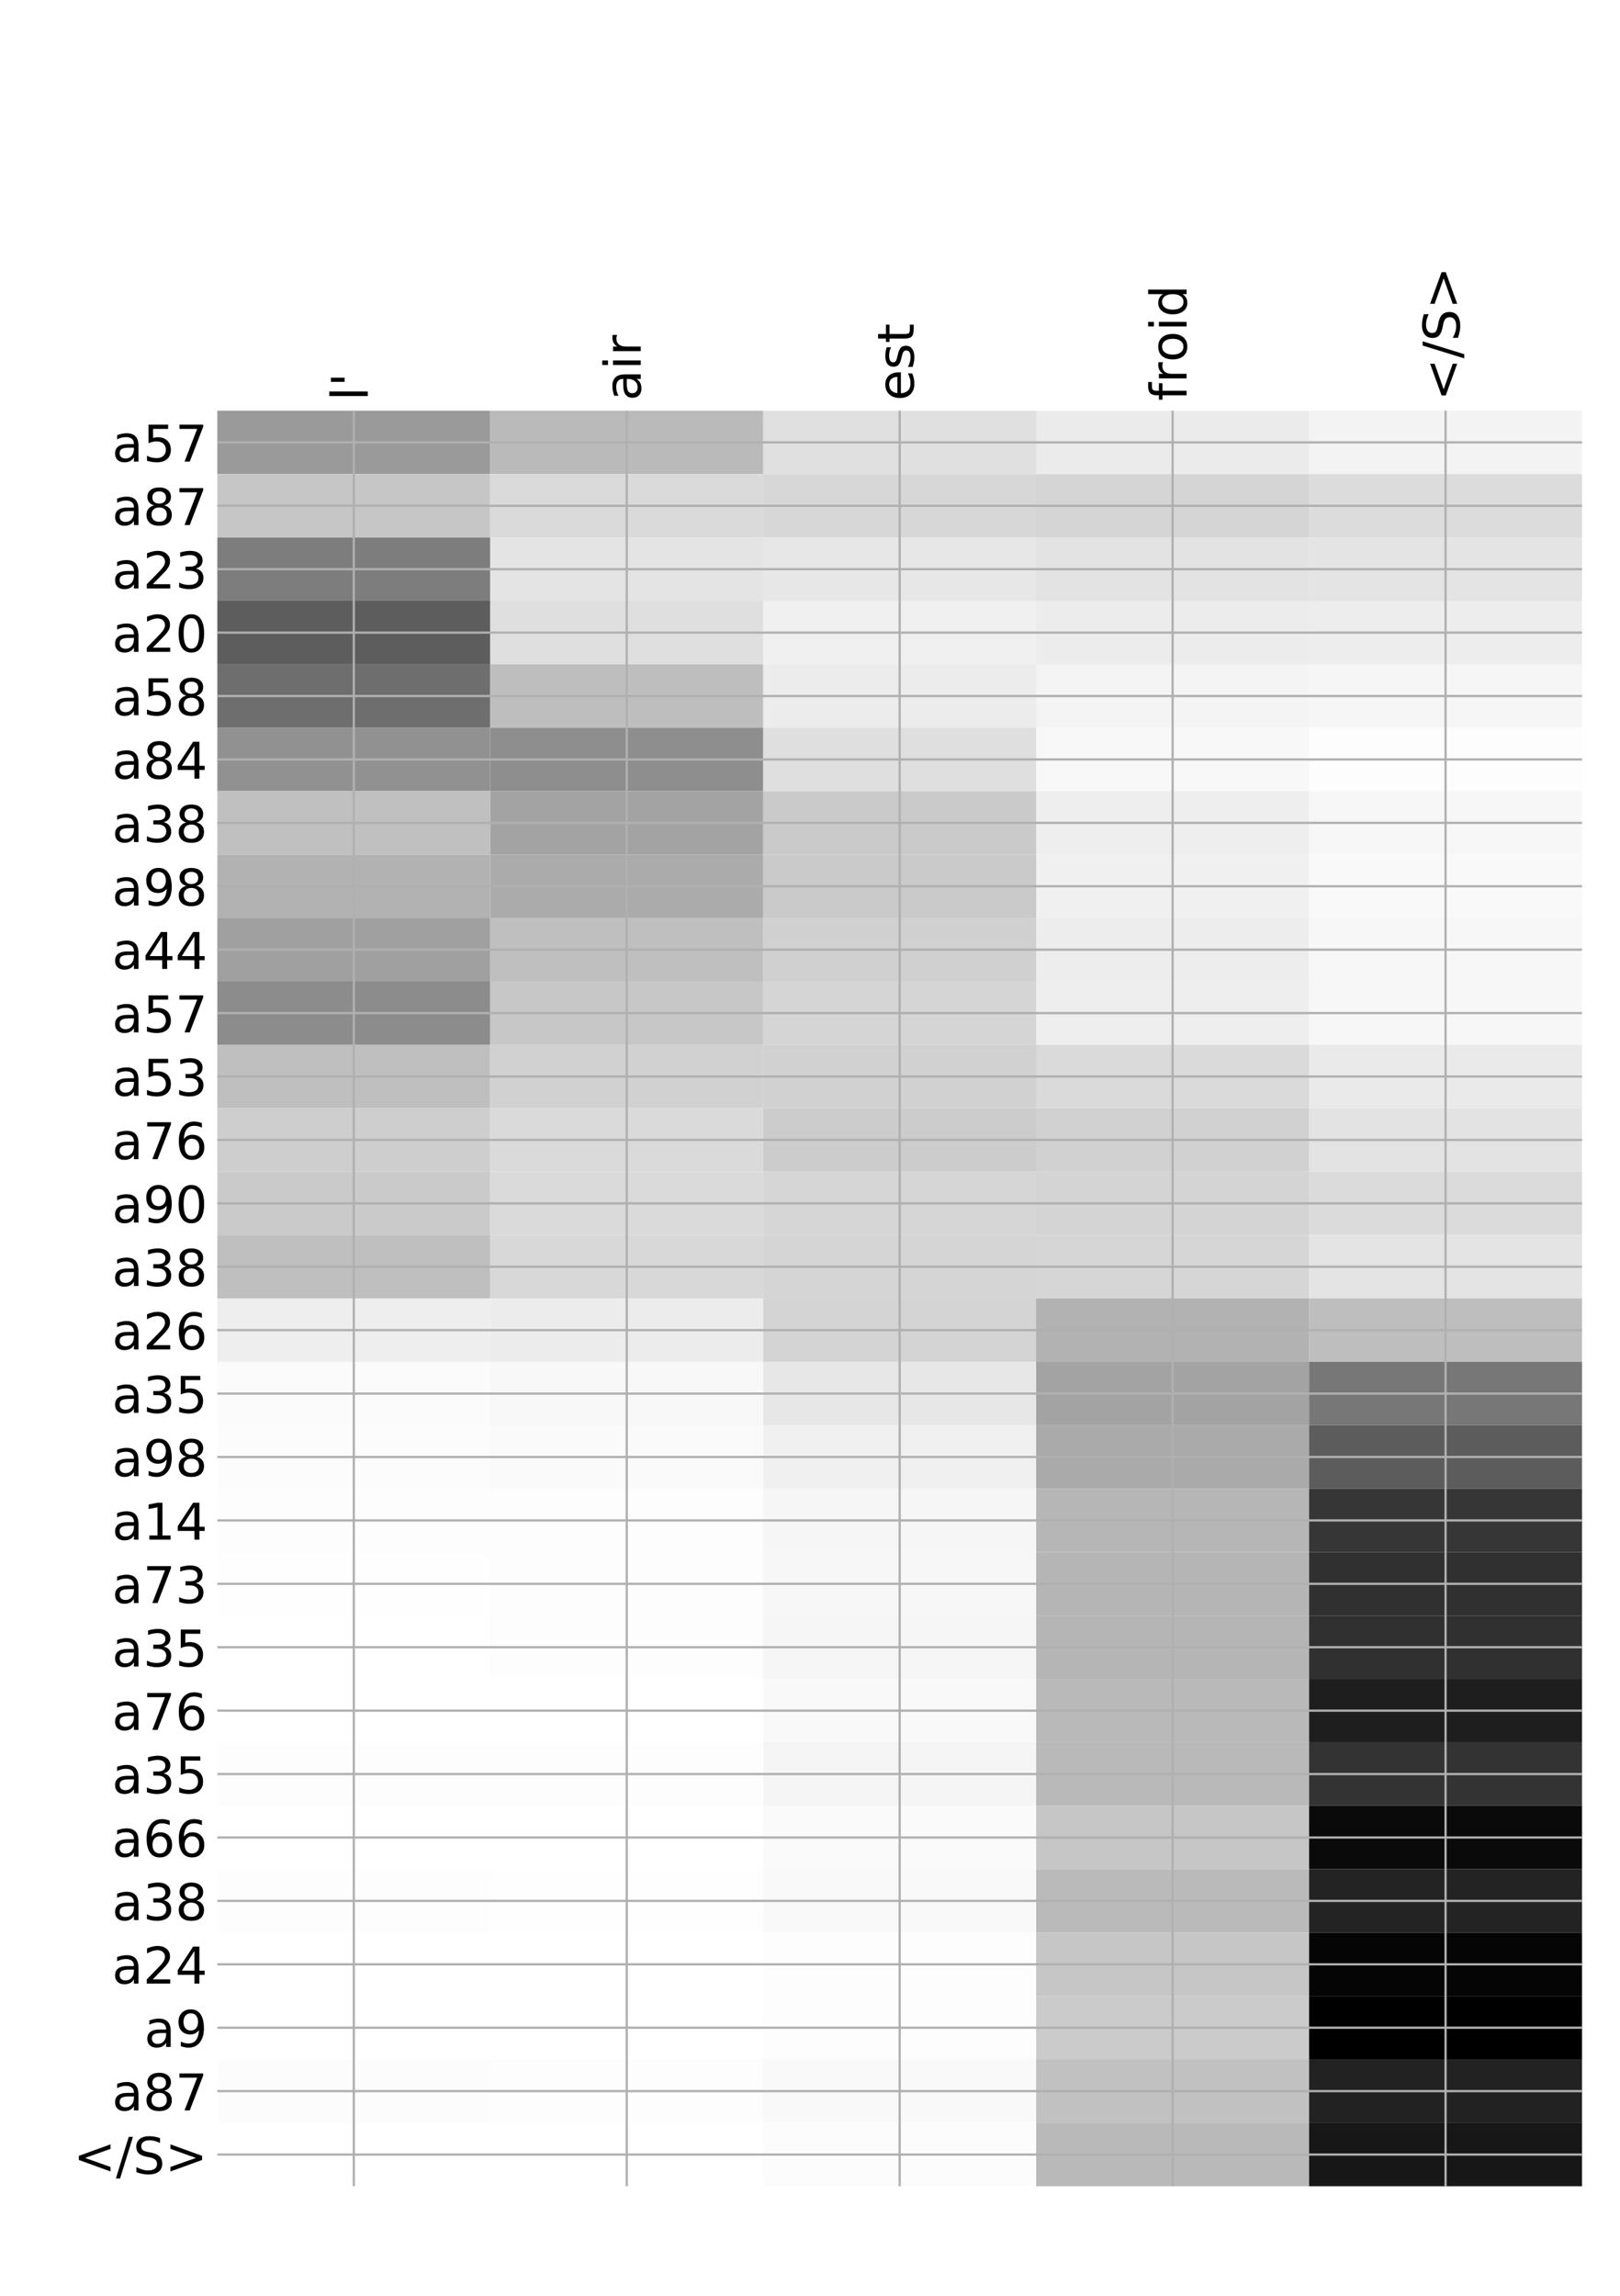 <?xml version="1.0" encoding="utf-8" standalone="no"?>
<!DOCTYPE svg PUBLIC "-//W3C//DTD SVG 1.1//EN"
  "http://www.w3.org/Graphics/SVG/1.1/DTD/svg11.dtd">
<!-- Created with matplotlib (http://matplotlib.org/) -->
<svg height="816pt" version="1.1" viewBox="0 0 576 816" width="576pt" xmlns="http://www.w3.org/2000/svg" xmlns:xlink="http://www.w3.org/1999/xlink">
 <defs>
  <style type="text/css">
*{stroke-linecap:butt;stroke-linejoin:round;}
  </style>
 </defs>
 <g id="figure_1">
  <g id="patch_1">
   <path d="M 0 816 
L 576 816 
L 576 0 
L 0 0 
z
" style="fill:#ffffff;"/>
  </g>
  <g id="axes_1">
   <g id="PolyCollection_1">
    <path clip-path="url(#pe46392b9e8)" d="M 77.275 145.964 
L 77.275 168.503 
L 174.32 168.503 
L 174.32 145.964 
L 77.275 145.964 
z
" style="fill:#9a9a9a;"/>
    <path clip-path="url(#pe46392b9e8)" d="M 174.32 145.964 
L 174.32 168.503 
L 271.365 168.503 
L 271.365 145.964 
L 174.32 145.964 
z
" style="fill:#bababa;"/>
    <path clip-path="url(#pe46392b9e8)" d="M 271.365 145.964 
L 271.365 168.503 
L 368.41 168.503 
L 368.41 145.964 
L 271.365 145.964 
z
" style="fill:#e0e0e0;"/>
    <path clip-path="url(#pe46392b9e8)" d="M 368.41 145.964 
L 368.41 168.503 
L 465.455 168.503 
L 465.455 145.964 
L 368.41 145.964 
z
" style="fill:#ebebeb;"/>
    <path clip-path="url(#pe46392b9e8)" d="M 465.455 145.964 
L 465.455 168.503 
L 562.5 168.503 
L 562.5 145.964 
L 465.455 145.964 
z
" style="fill:#f3f3f3;"/>
    <path clip-path="url(#pe46392b9e8)" d="M 77.275 168.503 
L 77.275 191.043 
L 174.32 191.043 
L 174.32 168.503 
L 77.275 168.503 
z
" style="fill:#c6c6c6;"/>
    <path clip-path="url(#pe46392b9e8)" d="M 174.32 168.503 
L 174.32 191.043 
L 271.365 191.043 
L 271.365 168.503 
L 174.32 168.503 
z
" style="fill:#dadada;"/>
    <path clip-path="url(#pe46392b9e8)" d="M 271.365 168.503 
L 271.365 191.043 
L 368.41 191.043 
L 368.41 168.503 
L 271.365 168.503 
z
" style="fill:#d7d7d7;"/>
    <path clip-path="url(#pe46392b9e8)" d="M 368.41 168.503 
L 368.41 191.043 
L 465.455 191.043 
L 465.455 168.503 
L 368.41 168.503 
z
" style="fill:#d5d5d5;"/>
    <path clip-path="url(#pe46392b9e8)" d="M 465.455 168.503 
L 465.455 191.043 
L 562.5 191.043 
L 562.5 168.503 
L 465.455 168.503 
z
" style="fill:#dcdcdc;"/>
    <path clip-path="url(#pe46392b9e8)" d="M 77.275 191.043 
L 77.275 213.582 
L 174.32 213.582 
L 174.32 191.043 
L 77.275 191.043 
z
" style="fill:#7d7d7d;"/>
    <path clip-path="url(#pe46392b9e8)" d="M 174.32 191.043 
L 174.32 213.582 
L 271.365 213.582 
L 271.365 191.043 
L 174.32 191.043 
z
" style="fill:#e4e4e4;"/>
    <path clip-path="url(#pe46392b9e8)" d="M 271.365 191.043 
L 271.365 213.582 
L 368.41 213.582 
L 368.41 191.043 
L 271.365 191.043 
z
" style="fill:#e7e7e7;"/>
    <path clip-path="url(#pe46392b9e8)" d="M 368.41 191.043 
L 368.41 213.582 
L 465.455 213.582 
L 465.455 191.043 
L 368.41 191.043 
z
" style="fill:#e3e3e3;"/>
    <path clip-path="url(#pe46392b9e8)" d="M 465.455 191.043 
L 465.455 213.582 
L 562.5 213.582 
L 562.5 191.043 
L 465.455 191.043 
z
" style="fill:#e4e4e4;"/>
    <path clip-path="url(#pe46392b9e8)" d="M 77.275 213.582 
L 77.275 236.122 
L 174.32 236.122 
L 174.32 213.582 
L 77.275 213.582 
z
" style="fill:#5d5d5d;"/>
    <path clip-path="url(#pe46392b9e8)" d="M 174.32 213.582 
L 174.32 236.122 
L 271.365 236.122 
L 271.365 213.582 
L 174.32 213.582 
z
" style="fill:#dfdfdf;"/>
    <path clip-path="url(#pe46392b9e8)" d="M 271.365 213.582 
L 271.365 236.122 
L 368.41 236.122 
L 368.41 213.582 
L 271.365 213.582 
z
" style="fill:#f0f0f0;"/>
    <path clip-path="url(#pe46392b9e8)" d="M 368.41 213.582 
L 368.41 236.122 
L 465.455 236.122 
L 465.455 213.582 
L 368.41 213.582 
z
" style="fill:#ececec;"/>
    <path clip-path="url(#pe46392b9e8)" d="M 465.455 213.582 
L 465.455 236.122 
L 562.5 236.122 
L 562.5 213.582 
L 465.455 213.582 
z
" style="fill:#ededed;"/>
    <path clip-path="url(#pe46392b9e8)" d="M 77.275 236.122 
L 77.275 258.661 
L 174.32 258.661 
L 174.32 236.122 
L 77.275 236.122 
z
" style="fill:#6e6e6e;"/>
    <path clip-path="url(#pe46392b9e8)" d="M 174.32 236.122 
L 174.32 258.661 
L 271.365 258.661 
L 271.365 236.122 
L 174.32 236.122 
z
" style="fill:#bebebe;"/>
    <path clip-path="url(#pe46392b9e8)" d="M 271.365 236.122 
L 271.365 258.661 
L 368.41 258.661 
L 368.41 236.122 
L 271.365 236.122 
z
" style="fill:#ececec;"/>
    <path clip-path="url(#pe46392b9e8)" d="M 368.41 236.122 
L 368.41 258.661 
L 465.455 258.661 
L 465.455 236.122 
L 368.41 236.122 
z
" style="fill:#f4f4f4;"/>
    <path clip-path="url(#pe46392b9e8)" d="M 465.455 236.122 
L 465.455 258.661 
L 562.5 258.661 
L 562.5 236.122 
L 465.455 236.122 
z
" style="fill:#f6f6f6;"/>
    <path clip-path="url(#pe46392b9e8)" d="M 77.275 258.661 
L 77.275 281.201 
L 174.32 281.201 
L 174.32 258.661 
L 77.275 258.661 
z
" style="fill:#919191;"/>
    <path clip-path="url(#pe46392b9e8)" d="M 174.32 258.661 
L 174.32 281.201 
L 271.365 281.201 
L 271.365 258.661 
L 174.32 258.661 
z
" style="fill:#8e8e8e;"/>
    <path clip-path="url(#pe46392b9e8)" d="M 271.365 258.661 
L 271.365 281.201 
L 368.41 281.201 
L 368.41 258.661 
L 271.365 258.661 
z
" style="fill:#dfdfdf;"/>
    <path clip-path="url(#pe46392b9e8)" d="M 368.41 258.661 
L 368.41 281.201 
L 465.455 281.201 
L 465.455 258.661 
L 368.41 258.661 
z
" style="fill:#f8f8f8;"/>
    <path clip-path="url(#pe46392b9e8)" d="M 465.455 258.661 
L 465.455 281.201 
L 562.5 281.201 
L 562.5 258.661 
L 465.455 258.661 
z
" style="fill:#fdfdfd;"/>
    <path clip-path="url(#pe46392b9e8)" d="M 77.275 281.201 
L 77.275 303.74 
L 174.32 303.74 
L 174.32 281.201 
L 77.275 281.201 
z
" style="fill:#c0c0c0;"/>
    <path clip-path="url(#pe46392b9e8)" d="M 174.32 281.201 
L 174.32 303.74 
L 271.365 303.74 
L 271.365 281.201 
L 174.32 281.201 
z
" style="fill:#a3a3a3;"/>
    <path clip-path="url(#pe46392b9e8)" d="M 271.365 281.201 
L 271.365 303.74 
L 368.41 303.74 
L 368.41 281.201 
L 271.365 281.201 
z
" style="fill:#cacaca;"/>
    <path clip-path="url(#pe46392b9e8)" d="M 368.41 281.201 
L 368.41 303.74 
L 465.455 303.74 
L 465.455 281.201 
L 368.41 281.201 
z
" style="fill:#eeeeee;"/>
    <path clip-path="url(#pe46392b9e8)" d="M 465.455 281.201 
L 465.455 303.74 
L 562.5 303.74 
L 562.5 281.201 
L 465.455 281.201 
z
" style="fill:#f7f7f7;"/>
    <path clip-path="url(#pe46392b9e8)" d="M 77.275 303.74 
L 77.275 326.28 
L 174.32 326.28 
L 174.32 303.74 
L 77.275 303.74 
z
" style="fill:#b2b2b2;"/>
    <path clip-path="url(#pe46392b9e8)" d="M 174.32 303.74 
L 174.32 326.28 
L 271.365 326.28 
L 271.365 303.74 
L 174.32 303.74 
z
" style="fill:#ababab;"/>
    <path clip-path="url(#pe46392b9e8)" d="M 271.365 303.74 
L 271.365 326.28 
L 368.41 326.28 
L 368.41 303.74 
L 271.365 303.74 
z
" style="fill:#cacaca;"/>
    <path clip-path="url(#pe46392b9e8)" d="M 368.41 303.74 
L 368.41 326.28 
L 465.455 326.28 
L 465.455 303.74 
L 368.41 303.74 
z
" style="fill:#f0f0f0;"/>
    <path clip-path="url(#pe46392b9e8)" d="M 465.455 303.74 
L 465.455 326.28 
L 562.5 326.28 
L 562.5 303.74 
L 465.455 303.74 
z
" style="fill:#f9f9f9;"/>
    <path clip-path="url(#pe46392b9e8)" d="M 77.275 326.28 
L 77.275 348.819 
L 174.32 348.819 
L 174.32 326.28 
L 77.275 326.28 
z
" style="fill:#a0a0a0;"/>
    <path clip-path="url(#pe46392b9e8)" d="M 174.32 326.28 
L 174.32 348.819 
L 271.365 348.819 
L 271.365 326.28 
L 174.32 326.28 
z
" style="fill:#bfbfbf;"/>
    <path clip-path="url(#pe46392b9e8)" d="M 271.365 326.28 
L 271.365 348.819 
L 368.41 348.819 
L 368.41 326.28 
L 271.365 326.28 
z
" style="fill:#d0d0d0;"/>
    <path clip-path="url(#pe46392b9e8)" d="M 368.41 326.28 
L 368.41 348.819 
L 465.455 348.819 
L 465.455 326.28 
L 368.41 326.28 
z
" style="fill:#ededed;"/>
    <path clip-path="url(#pe46392b9e8)" d="M 465.455 326.28 
L 465.455 348.819 
L 562.5 348.819 
L 562.5 326.28 
L 465.455 326.28 
z
" style="fill:#f7f7f7;"/>
    <path clip-path="url(#pe46392b9e8)" d="M 77.275 348.819 
L 77.275 371.359 
L 174.32 371.359 
L 174.32 348.819 
L 77.275 348.819 
z
" style="fill:#8c8c8c;"/>
    <path clip-path="url(#pe46392b9e8)" d="M 174.32 348.819 
L 174.32 371.359 
L 271.365 371.359 
L 271.365 348.819 
L 174.32 348.819 
z
" style="fill:#c7c7c7;"/>
    <path clip-path="url(#pe46392b9e8)" d="M 271.365 348.819 
L 271.365 371.359 
L 368.41 371.359 
L 368.41 348.819 
L 271.365 348.819 
z
" style="fill:#d5d5d5;"/>
    <path clip-path="url(#pe46392b9e8)" d="M 368.41 348.819 
L 368.41 371.359 
L 465.455 371.359 
L 465.455 348.819 
L 368.41 348.819 
z
" style="fill:#eeeeee;"/>
    <path clip-path="url(#pe46392b9e8)" d="M 465.455 348.819 
L 465.455 371.359 
L 562.5 371.359 
L 562.5 348.819 
L 465.455 348.819 
z
" style="fill:#f7f7f7;"/>
    <path clip-path="url(#pe46392b9e8)" d="M 77.275 371.359 
L 77.275 393.898 
L 174.32 393.898 
L 174.32 371.359 
L 77.275 371.359 
z
" style="fill:#bfbfbf;"/>
    <path clip-path="url(#pe46392b9e8)" d="M 174.32 371.359 
L 174.32 393.898 
L 271.365 393.898 
L 271.365 371.359 
L 174.32 371.359 
z
" style="fill:#d1d1d1;"/>
    <path clip-path="url(#pe46392b9e8)" d="M 271.365 371.359 
L 271.365 393.898 
L 368.41 393.898 
L 368.41 371.359 
L 271.365 371.359 
z
" style="fill:#d1d1d1;"/>
    <path clip-path="url(#pe46392b9e8)" d="M 368.41 371.359 
L 368.41 393.898 
L 465.455 393.898 
L 465.455 371.359 
L 368.41 371.359 
z
" style="fill:#dadada;"/>
    <path clip-path="url(#pe46392b9e8)" d="M 465.455 371.359 
L 465.455 393.898 
L 562.5 393.898 
L 562.5 371.359 
L 465.455 371.359 
z
" style="fill:#eaeaea;"/>
    <path clip-path="url(#pe46392b9e8)" d="M 77.275 393.898 
L 77.275 416.438 
L 174.32 416.438 
L 174.32 393.898 
L 77.275 393.898 
z
" style="fill:#cecece;"/>
    <path clip-path="url(#pe46392b9e8)" d="M 174.32 393.898 
L 174.32 416.438 
L 271.365 416.438 
L 271.365 393.898 
L 174.32 393.898 
z
" style="fill:#dadada;"/>
    <path clip-path="url(#pe46392b9e8)" d="M 271.365 393.898 
L 271.365 416.438 
L 368.41 416.438 
L 368.41 393.898 
L 271.365 393.898 
z
" style="fill:#cccccc;"/>
    <path clip-path="url(#pe46392b9e8)" d="M 368.41 393.898 
L 368.41 416.438 
L 465.455 416.438 
L 465.455 393.898 
L 368.41 393.898 
z
" style="fill:#d1d1d1;"/>
    <path clip-path="url(#pe46392b9e8)" d="M 465.455 393.898 
L 465.455 416.438 
L 562.5 416.438 
L 562.5 393.898 
L 465.455 393.898 
z
" style="fill:#e3e3e3;"/>
    <path clip-path="url(#pe46392b9e8)" d="M 77.275 416.438 
L 77.275 438.977 
L 174.32 438.977 
L 174.32 416.438 
L 77.275 416.438 
z
" style="fill:#cacaca;"/>
    <path clip-path="url(#pe46392b9e8)" d="M 174.32 416.438 
L 174.32 438.977 
L 271.365 438.977 
L 271.365 416.438 
L 174.32 416.438 
z
" style="fill:#dadada;"/>
    <path clip-path="url(#pe46392b9e8)" d="M 271.365 416.438 
L 271.365 438.977 
L 368.41 438.977 
L 368.41 416.438 
L 271.365 416.438 
z
" style="fill:#d6d6d6;"/>
    <path clip-path="url(#pe46392b9e8)" d="M 368.41 416.438 
L 368.41 438.977 
L 465.455 438.977 
L 465.455 416.438 
L 368.41 416.438 
z
" style="fill:#d4d4d4;"/>
    <path clip-path="url(#pe46392b9e8)" d="M 465.455 416.438 
L 465.455 438.977 
L 562.5 438.977 
L 562.5 416.438 
L 465.455 416.438 
z
" style="fill:#dbdbdb;"/>
    <path clip-path="url(#pe46392b9e8)" d="M 77.275 438.977 
L 77.275 461.517 
L 174.32 461.517 
L 174.32 438.977 
L 77.275 438.977 
z
" style="fill:#bfbfbf;"/>
    <path clip-path="url(#pe46392b9e8)" d="M 174.32 438.977 
L 174.32 461.517 
L 271.365 461.517 
L 271.365 438.977 
L 174.32 438.977 
z
" style="fill:#d8d8d8;"/>
    <path clip-path="url(#pe46392b9e8)" d="M 271.365 438.977 
L 271.365 461.517 
L 368.41 461.517 
L 368.41 438.977 
L 271.365 438.977 
z
" style="fill:#d5d5d5;"/>
    <path clip-path="url(#pe46392b9e8)" d="M 368.41 438.977 
L 368.41 461.517 
L 465.455 461.517 
L 465.455 438.977 
L 368.41 438.977 
z
" style="fill:#d6d6d6;"/>
    <path clip-path="url(#pe46392b9e8)" d="M 465.455 438.977 
L 465.455 461.517 
L 562.5 461.517 
L 562.5 438.977 
L 465.455 438.977 
z
" style="fill:#e4e4e4;"/>
    <path clip-path="url(#pe46392b9e8)" d="M 77.275 461.517 
L 77.275 484.056 
L 174.32 484.056 
L 174.32 461.517 
L 77.275 461.517 
z
" style="fill:#eeeeee;"/>
    <path clip-path="url(#pe46392b9e8)" d="M 174.32 461.517 
L 174.32 484.056 
L 271.365 484.056 
L 271.365 461.517 
L 174.32 461.517 
z
" style="fill:#ececec;"/>
    <path clip-path="url(#pe46392b9e8)" d="M 271.365 461.517 
L 271.365 484.056 
L 368.41 484.056 
L 368.41 461.517 
L 271.365 461.517 
z
" style="fill:#d4d4d4;"/>
    <path clip-path="url(#pe46392b9e8)" d="M 368.41 461.517 
L 368.41 484.056 
L 465.455 484.056 
L 465.455 461.517 
L 368.41 461.517 
z
" style="fill:#b2b2b2;"/>
    <path clip-path="url(#pe46392b9e8)" d="M 465.455 461.517 
L 465.455 484.056 
L 562.5 484.056 
L 562.5 461.517 
L 465.455 461.517 
z
" style="fill:#bebebe;"/>
    <path clip-path="url(#pe46392b9e8)" d="M 77.275 484.056 
L 77.275 506.596 
L 174.32 506.596 
L 174.32 484.056 
L 77.275 484.056 
z
" style="fill:#fbfbfb;"/>
    <path clip-path="url(#pe46392b9e8)" d="M 174.32 484.056 
L 174.32 506.596 
L 271.365 506.596 
L 271.365 484.056 
L 174.32 484.056 
z
" style="fill:#f8f8f8;"/>
    <path clip-path="url(#pe46392b9e8)" d="M 271.365 484.056 
L 271.365 506.596 
L 368.41 506.596 
L 368.41 484.056 
L 271.365 484.056 
z
" style="fill:#e7e7e7;"/>
    <path clip-path="url(#pe46392b9e8)" d="M 368.41 484.056 
L 368.41 506.596 
L 465.455 506.596 
L 465.455 484.056 
L 368.41 484.056 
z
" style="fill:#a3a3a3;"/>
    <path clip-path="url(#pe46392b9e8)" d="M 465.455 484.056 
L 465.455 506.596 
L 562.5 506.596 
L 562.5 484.056 
L 465.455 484.056 
z
" style="fill:#777777;"/>
    <path clip-path="url(#pe46392b9e8)" d="M 77.275 506.596 
L 77.275 529.135 
L 174.32 529.135 
L 174.32 506.596 
L 77.275 506.596 
z
" style="fill:#fcfcfc;"/>
    <path clip-path="url(#pe46392b9e8)" d="M 174.32 506.596 
L 174.32 529.135 
L 271.365 529.135 
L 271.365 506.596 
L 174.32 506.596 
z
" style="fill:#fafafa;"/>
    <path clip-path="url(#pe46392b9e8)" d="M 271.365 506.596 
L 271.365 529.135 
L 368.41 529.135 
L 368.41 506.596 
L 271.365 506.596 
z
" style="fill:#f0f0f0;"/>
    <path clip-path="url(#pe46392b9e8)" d="M 368.41 506.596 
L 368.41 529.135 
L 465.455 529.135 
L 465.455 506.596 
L 368.41 506.596 
z
" style="fill:#aaaaaa;"/>
    <path clip-path="url(#pe46392b9e8)" d="M 465.455 506.596 
L 465.455 529.135 
L 562.5 529.135 
L 562.5 506.596 
L 465.455 506.596 
z
" style="fill:#5c5c5c;"/>
    <path clip-path="url(#pe46392b9e8)" d="M 77.275 529.135 
L 77.275 551.675 
L 174.32 551.675 
L 174.32 529.135 
L 77.275 529.135 
z
" style="fill:#fdfdfd;"/>
    <path clip-path="url(#pe46392b9e8)" d="M 174.32 529.135 
L 174.32 551.675 
L 271.365 551.675 
L 271.365 529.135 
L 174.32 529.135 
z
" style="fill:#fdfdfd;"/>
    <path clip-path="url(#pe46392b9e8)" d="M 271.365 529.135 
L 271.365 551.675 
L 368.41 551.675 
L 368.41 529.135 
L 271.365 529.135 
z
" style="fill:#f6f6f6;"/>
    <path clip-path="url(#pe46392b9e8)" d="M 368.41 529.135 
L 368.41 551.675 
L 465.455 551.675 
L 465.455 529.135 
L 368.41 529.135 
z
" style="fill:#b6b6b6;"/>
    <path clip-path="url(#pe46392b9e8)" d="M 465.455 529.135 
L 465.455 551.675 
L 562.5 551.675 
L 562.5 529.135 
L 465.455 529.135 
z
" style="fill:#363636;"/>
    <path clip-path="url(#pe46392b9e8)" d="M 77.275 551.675 
L 77.275 574.214 
L 174.32 574.214 
L 174.32 551.675 
L 77.275 551.675 
z
" style="fill:#fefefe;"/>
    <path clip-path="url(#pe46392b9e8)" d="M 174.32 551.675 
L 174.32 574.214 
L 271.365 574.214 
L 271.365 551.675 
L 174.32 551.675 
z
" style="fill:#fdfdfd;"/>
    <path clip-path="url(#pe46392b9e8)" d="M 271.365 551.675 
L 271.365 574.214 
L 368.41 574.214 
L 368.41 551.675 
L 271.365 551.675 
z
" style="fill:#f7f7f7;"/>
    <path clip-path="url(#pe46392b9e8)" d="M 368.41 551.675 
L 368.41 574.214 
L 465.455 574.214 
L 465.455 551.675 
L 368.41 551.675 
z
" style="fill:#b5b5b5;"/>
    <path clip-path="url(#pe46392b9e8)" d="M 465.455 551.675 
L 465.455 574.214 
L 562.5 574.214 
L 562.5 551.675 
L 465.455 551.675 
z
" style="fill:#303030;"/>
    <path clip-path="url(#pe46392b9e8)" d="M 77.275 574.214 
L 77.275 596.754 
L 174.32 596.754 
L 174.32 574.214 
L 77.275 574.214 
z
" style="fill:#ffffff;"/>
    <path clip-path="url(#pe46392b9e8)" d="M 174.32 574.214 
L 174.32 596.754 
L 271.365 596.754 
L 271.365 574.214 
L 174.32 574.214 
z
" style="fill:#fdfdfd;"/>
    <path clip-path="url(#pe46392b9e8)" d="M 271.365 574.214 
L 271.365 596.754 
L 368.41 596.754 
L 368.41 574.214 
L 271.365 574.214 
z
" style="fill:#f6f6f6;"/>
    <path clip-path="url(#pe46392b9e8)" d="M 368.41 574.214 
L 368.41 596.754 
L 465.455 596.754 
L 465.455 574.214 
L 368.41 574.214 
z
" style="fill:#b5b5b5;"/>
    <path clip-path="url(#pe46392b9e8)" d="M 465.455 574.214 
L 465.455 596.754 
L 562.5 596.754 
L 562.5 574.214 
L 465.455 574.214 
z
" style="fill:#303030;"/>
    <path clip-path="url(#pe46392b9e8)" d="M 77.275 596.754 
L 77.275 619.293 
L 174.32 619.293 
L 174.32 596.754 
L 77.275 596.754 
z
" style="fill:#ffffff;"/>
    <path clip-path="url(#pe46392b9e8)" d="M 174.32 596.754 
L 174.32 619.293 
L 271.365 619.293 
L 271.365 596.754 
L 174.32 596.754 
z
" style="fill:#ffffff;"/>
    <path clip-path="url(#pe46392b9e8)" d="M 271.365 596.754 
L 271.365 619.293 
L 368.41 619.293 
L 368.41 596.754 
L 271.365 596.754 
z
" style="fill:#f9f9f9;"/>
    <path clip-path="url(#pe46392b9e8)" d="M 368.41 596.754 
L 368.41 619.293 
L 465.455 619.293 
L 465.455 596.754 
L 368.41 596.754 
z
" style="fill:#b9b9b9;"/>
    <path clip-path="url(#pe46392b9e8)" d="M 465.455 596.754 
L 465.455 619.293 
L 562.5 619.293 
L 562.5 596.754 
L 465.455 596.754 
z
" style="fill:#1e1e1e;"/>
    <path clip-path="url(#pe46392b9e8)" d="M 77.275 619.293 
L 77.275 641.833 
L 174.32 641.833 
L 174.32 619.293 
L 77.275 619.293 
z
" style="fill:#fdfdfd;"/>
    <path clip-path="url(#pe46392b9e8)" d="M 174.32 619.293 
L 174.32 641.833 
L 271.365 641.833 
L 271.365 619.293 
L 174.32 619.293 
z
" style="fill:#fdfdfd;"/>
    <path clip-path="url(#pe46392b9e8)" d="M 271.365 619.293 
L 271.365 641.833 
L 368.41 641.833 
L 368.41 619.293 
L 271.365 619.293 
z
" style="fill:#f5f5f5;"/>
    <path clip-path="url(#pe46392b9e8)" d="M 368.41 619.293 
L 368.41 641.833 
L 465.455 641.833 
L 465.455 619.293 
L 368.41 619.293 
z
" style="fill:#b9b9b9;"/>
    <path clip-path="url(#pe46392b9e8)" d="M 465.455 619.293 
L 465.455 641.833 
L 562.5 641.833 
L 562.5 619.293 
L 465.455 619.293 
z
" style="fill:#333333;"/>
    <path clip-path="url(#pe46392b9e8)" d="M 77.275 641.833 
L 77.275 664.372 
L 174.32 664.372 
L 174.32 641.833 
L 77.275 641.833 
z
" style="fill:#ffffff;"/>
    <path clip-path="url(#pe46392b9e8)" d="M 174.32 641.833 
L 174.32 664.372 
L 271.365 664.372 
L 271.365 641.833 
L 174.32 641.833 
z
" style="fill:#ffffff;"/>
    <path clip-path="url(#pe46392b9e8)" d="M 271.365 641.833 
L 271.365 664.372 
L 368.41 664.372 
L 368.41 641.833 
L 271.365 641.833 
z
" style="fill:#fafafa;"/>
    <path clip-path="url(#pe46392b9e8)" d="M 368.41 641.833 
L 368.41 664.372 
L 465.455 664.372 
L 465.455 641.833 
L 368.41 641.833 
z
" style="fill:#c6c6c6;"/>
    <path clip-path="url(#pe46392b9e8)" d="M 465.455 641.833 
L 465.455 664.372 
L 562.5 664.372 
L 562.5 641.833 
L 465.455 641.833 
z
" style="fill:#0a0a0a;"/>
    <path clip-path="url(#pe46392b9e8)" d="M 77.275 664.372 
L 77.275 686.912 
L 174.32 686.912 
L 174.32 664.372 
L 77.275 664.372 
z
" style="fill:#fdfdfd;"/>
    <path clip-path="url(#pe46392b9e8)" d="M 174.32 664.372 
L 174.32 686.912 
L 271.365 686.912 
L 271.365 664.372 
L 174.32 664.372 
z
" style="fill:#fefefe;"/>
    <path clip-path="url(#pe46392b9e8)" d="M 271.365 664.372 
L 271.365 686.912 
L 368.41 686.912 
L 368.41 664.372 
L 271.365 664.372 
z
" style="fill:#f9f9f9;"/>
    <path clip-path="url(#pe46392b9e8)" d="M 368.41 664.372 
L 368.41 686.912 
L 465.455 686.912 
L 465.455 664.372 
L 368.41 664.372 
z
" style="fill:#bababa;"/>
    <path clip-path="url(#pe46392b9e8)" d="M 465.455 664.372 
L 465.455 686.912 
L 562.5 686.912 
L 562.5 664.372 
L 465.455 664.372 
z
" style="fill:#232323;"/>
    <path clip-path="url(#pe46392b9e8)" d="M 77.275 686.912 
L 77.275 709.451 
L 174.32 709.451 
L 174.32 686.912 
L 77.275 686.912 
z
" style="fill:#ffffff;"/>
    <path clip-path="url(#pe46392b9e8)" d="M 174.32 686.912 
L 174.32 709.451 
L 271.365 709.451 
L 271.365 686.912 
L 174.32 686.912 
z
" style="fill:#ffffff;"/>
    <path clip-path="url(#pe46392b9e8)" d="M 271.365 686.912 
L 271.365 709.451 
L 368.41 709.451 
L 368.41 686.912 
L 271.365 686.912 
z
" style="fill:#fdfdfd;"/>
    <path clip-path="url(#pe46392b9e8)" d="M 368.41 686.912 
L 368.41 709.451 
L 465.455 709.451 
L 465.455 686.912 
L 368.41 686.912 
z
" style="fill:#c6c6c6;"/>
    <path clip-path="url(#pe46392b9e8)" d="M 465.455 686.912 
L 465.455 709.451 
L 562.5 709.451 
L 562.5 686.912 
L 465.455 686.912 
z
" style="fill:#050505;"/>
    <path clip-path="url(#pe46392b9e8)" d="M 77.275 709.451 
L 77.275 731.991 
L 174.32 731.991 
L 174.32 709.451 
L 77.275 709.451 
z
" style="fill:#ffffff;"/>
    <path clip-path="url(#pe46392b9e8)" d="M 174.32 709.451 
L 174.32 731.991 
L 271.365 731.991 
L 271.365 709.451 
L 174.32 709.451 
z
" style="fill:#ffffff;"/>
    <path clip-path="url(#pe46392b9e8)" d="M 271.365 709.451 
L 271.365 731.991 
L 368.41 731.991 
L 368.41 709.451 
L 271.365 709.451 
z
" style="fill:#fdfdfd;"/>
    <path clip-path="url(#pe46392b9e8)" d="M 368.41 709.451 
L 368.41 731.991 
L 465.455 731.991 
L 465.455 709.451 
L 368.41 709.451 
z
" style="fill:#cbcbcb;"/>
    <path clip-path="url(#pe46392b9e8)" d="M 465.455 709.451 
L 465.455 731.991 
L 562.5 731.991 
L 562.5 709.451 
L 465.455 709.451 
z
"/>
    <path clip-path="url(#pe46392b9e8)" d="M 77.275 731.991 
L 77.275 754.53 
L 174.32 754.53 
L 174.32 731.991 
L 77.275 731.991 
z
" style="fill:#fcfcfc;"/>
    <path clip-path="url(#pe46392b9e8)" d="M 174.32 731.991 
L 174.32 754.53 
L 271.365 754.53 
L 271.365 731.991 
L 174.32 731.991 
z
" style="fill:#fdfdfd;"/>
    <path clip-path="url(#pe46392b9e8)" d="M 271.365 731.991 
L 271.365 754.53 
L 368.41 754.53 
L 368.41 731.991 
L 271.365 731.991 
z
" style="fill:#f9f9f9;"/>
    <path clip-path="url(#pe46392b9e8)" d="M 368.41 731.991 
L 368.41 754.53 
L 465.455 754.53 
L 465.455 731.991 
L 368.41 731.991 
z
" style="fill:#c1c1c1;"/>
    <path clip-path="url(#pe46392b9e8)" d="M 465.455 731.991 
L 465.455 754.53 
L 562.5 754.53 
L 562.5 731.991 
L 465.455 731.991 
z
" style="fill:#222222;"/>
    <path clip-path="url(#pe46392b9e8)" d="M 77.275 754.53 
L 77.275 777.07 
L 174.32 777.07 
L 174.32 754.53 
L 77.275 754.53 
z
" style="fill:#ffffff;"/>
    <path clip-path="url(#pe46392b9e8)" d="M 174.32 754.53 
L 174.32 777.07 
L 271.365 777.07 
L 271.365 754.53 
L 174.32 754.53 
z
" style="fill:#ffffff;"/>
    <path clip-path="url(#pe46392b9e8)" d="M 271.365 754.53 
L 271.365 777.07 
L 368.41 777.07 
L 368.41 754.53 
L 271.365 754.53 
z
" style="fill:#fcfcfc;"/>
    <path clip-path="url(#pe46392b9e8)" d="M 368.41 754.53 
L 368.41 777.07 
L 465.455 777.07 
L 465.455 754.53 
L 368.41 754.53 
z
" style="fill:#b9b9b9;"/>
    <path clip-path="url(#pe46392b9e8)" d="M 465.455 754.53 
L 465.455 777.07 
L 562.5 777.07 
L 562.5 754.53 
L 465.455 754.53 
z
" style="fill:#171717;"/>
   </g>
   <g id="matplotlib.axis_1">
    <g id="xtick_1">
     <g id="line2d_1">
      <path clip-path="url(#pe46392b9e8)" d="M 125.797 777.07 
L 125.797 145.964 
" style="fill:none;stroke:#b0b0b0;stroke-linecap:square;stroke-width:0.8;"/>
     </g>
     <g id="line2d_2"/>
     <g id="text_1">
      <!-- l' -->
      <defs>
       <path d="M 9.422 75.984 
L 18.406 75.984 
L 18.406 0 
L 9.422 0 
z
" id="DejaVuSans-6c"/>
       <path d="M 17.922 72.906 
L 17.922 45.797 
L 9.625 45.797 
L 9.625 72.906 
z
" id="DejaVuSans-27"/>
      </defs>
      <g transform="translate(130.764 142.464)rotate(-90)scale(0.18 -0.18)">
       <use xlink:href="#DejaVuSans-6c"/>
       <use x="27.783" xlink:href="#DejaVuSans-27"/>
      </g>
     </g>
    </g>
    <g id="xtick_2">
     <g id="line2d_3">
      <path clip-path="url(#pe46392b9e8)" d="M 222.843 777.07 
L 222.843 145.964 
" style="fill:none;stroke:#b0b0b0;stroke-linecap:square;stroke-width:0.8;"/>
     </g>
     <g id="line2d_4"/>
     <g id="text_2">
      <!-- air -->
      <defs>
       <path d="M 34.281 27.484 
Q 23.391 27.484 19.188 25 
Q 14.984 22.516 14.984 16.5 
Q 14.984 11.719 18.141 8.906 
Q 21.297 6.109 26.703 6.109 
Q 34.188 6.109 38.703 11.406 
Q 43.219 16.703 43.219 25.484 
L 43.219 27.484 
z
M 52.203 31.203 
L 52.203 0 
L 43.219 0 
L 43.219 8.297 
Q 40.141 3.328 35.547 0.953 
Q 30.953 -1.422 24.312 -1.422 
Q 15.922 -1.422 10.953 3.297 
Q 6 8.016 6 15.922 
Q 6 25.141 12.172 29.828 
Q 18.359 34.516 30.609 34.516 
L 43.219 34.516 
L 43.219 35.406 
Q 43.219 41.609 39.141 45 
Q 35.062 48.391 27.688 48.391 
Q 23 48.391 18.547 47.266 
Q 14.109 46.141 10.016 43.891 
L 10.016 52.203 
Q 14.938 54.109 19.578 55.047 
Q 24.219 56 28.609 56 
Q 40.484 56 46.344 49.844 
Q 52.203 43.703 52.203 31.203 
z
" id="DejaVuSans-61"/>
       <path d="M 9.422 54.688 
L 18.406 54.688 
L 18.406 0 
L 9.422 0 
z
M 9.422 75.984 
L 18.406 75.984 
L 18.406 64.594 
L 9.422 64.594 
z
" id="DejaVuSans-69"/>
       <path d="M 41.109 46.297 
Q 39.594 47.172 37.812 47.578 
Q 36.031 48 33.891 48 
Q 26.266 48 22.188 43.047 
Q 18.109 38.094 18.109 28.812 
L 18.109 0 
L 9.078 0 
L 9.078 54.688 
L 18.109 54.688 
L 18.109 46.188 
Q 20.953 51.172 25.484 53.578 
Q 30.031 56 36.531 56 
Q 37.453 56 38.578 55.875 
Q 39.703 55.766 41.062 55.516 
z
" id="DejaVuSans-72"/>
      </defs>
      <g transform="translate(227.809 142.464)rotate(-90)scale(0.18 -0.18)">
       <use xlink:href="#DejaVuSans-61"/>
       <use x="61.279" xlink:href="#DejaVuSans-69"/>
       <use x="89.062" xlink:href="#DejaVuSans-72"/>
      </g>
     </g>
    </g>
    <g id="xtick_3">
     <g id="line2d_5">
      <path clip-path="url(#pe46392b9e8)" d="M 319.887 777.07 
L 319.887 145.964 
" style="fill:none;stroke:#b0b0b0;stroke-linecap:square;stroke-width:0.8;"/>
     </g>
     <g id="line2d_6"/>
     <g id="text_3">
      <!-- est -->
      <defs>
       <path d="M 56.203 29.594 
L 56.203 25.203 
L 14.891 25.203 
Q 15.484 15.922 20.484 11.062 
Q 25.484 6.203 34.422 6.203 
Q 39.594 6.203 44.453 7.469 
Q 49.312 8.734 54.109 11.281 
L 54.109 2.781 
Q 49.266 0.734 44.188 -0.344 
Q 39.109 -1.422 33.891 -1.422 
Q 20.797 -1.422 13.156 6.188 
Q 5.516 13.812 5.516 26.812 
Q 5.516 40.234 12.766 48.109 
Q 20.016 56 32.328 56 
Q 43.359 56 49.781 48.891 
Q 56.203 41.797 56.203 29.594 
z
M 47.219 32.234 
Q 47.125 39.594 43.094 43.984 
Q 39.062 48.391 32.422 48.391 
Q 24.906 48.391 20.391 44.141 
Q 15.875 39.891 15.188 32.172 
z
" id="DejaVuSans-65"/>
       <path d="M 44.281 53.078 
L 44.281 44.578 
Q 40.484 46.531 36.375 47.5 
Q 32.281 48.484 27.875 48.484 
Q 21.188 48.484 17.844 46.438 
Q 14.5 44.391 14.5 40.281 
Q 14.5 37.156 16.891 35.375 
Q 19.281 33.594 26.516 31.984 
L 29.594 31.297 
Q 39.156 29.25 43.188 25.516 
Q 47.219 21.781 47.219 15.094 
Q 47.219 7.469 41.188 3.016 
Q 35.156 -1.422 24.609 -1.422 
Q 20.219 -1.422 15.453 -0.562 
Q 10.688 0.297 5.422 2 
L 5.422 11.281 
Q 10.406 8.688 15.234 7.391 
Q 20.062 6.109 24.812 6.109 
Q 31.156 6.109 34.562 8.281 
Q 37.984 10.453 37.984 14.406 
Q 37.984 18.062 35.516 20.016 
Q 33.062 21.969 24.703 23.781 
L 21.578 24.516 
Q 13.234 26.266 9.516 29.906 
Q 5.812 33.547 5.812 39.891 
Q 5.812 47.609 11.281 51.797 
Q 16.75 56 26.812 56 
Q 31.781 56 36.172 55.266 
Q 40.578 54.547 44.281 53.078 
z
" id="DejaVuSans-73"/>
       <path d="M 18.312 70.219 
L 18.312 54.688 
L 36.812 54.688 
L 36.812 47.703 
L 18.312 47.703 
L 18.312 18.016 
Q 18.312 11.328 20.141 9.422 
Q 21.969 7.516 27.594 7.516 
L 36.812 7.516 
L 36.812 0 
L 27.594 0 
Q 17.188 0 13.234 3.875 
Q 9.281 7.766 9.281 18.016 
L 9.281 47.703 
L 2.688 47.703 
L 2.688 54.688 
L 9.281 54.688 
L 9.281 70.219 
z
" id="DejaVuSans-74"/>
      </defs>
      <g transform="translate(324.854 142.464)rotate(-90)scale(0.18 -0.18)">
       <use xlink:href="#DejaVuSans-65"/>
       <use x="61.523" xlink:href="#DejaVuSans-73"/>
       <use x="113.623" xlink:href="#DejaVuSans-74"/>
      </g>
     </g>
    </g>
    <g id="xtick_4">
     <g id="line2d_7">
      <path clip-path="url(#pe46392b9e8)" d="M 416.933 777.07 
L 416.933 145.964 
" style="fill:none;stroke:#b0b0b0;stroke-linecap:square;stroke-width:0.8;"/>
     </g>
     <g id="line2d_8"/>
     <g id="text_4">
      <!-- froid -->
      <defs>
       <path d="M 37.109 75.984 
L 37.109 68.5 
L 28.516 68.5 
Q 23.688 68.5 21.797 66.547 
Q 19.922 64.594 19.922 59.516 
L 19.922 54.688 
L 34.719 54.688 
L 34.719 47.703 
L 19.922 47.703 
L 19.922 0 
L 10.891 0 
L 10.891 47.703 
L 2.297 47.703 
L 2.297 54.688 
L 10.891 54.688 
L 10.891 58.5 
Q 10.891 67.625 15.141 71.797 
Q 19.391 75.984 28.609 75.984 
z
" id="DejaVuSans-66"/>
       <path d="M 30.609 48.391 
Q 23.391 48.391 19.188 42.75 
Q 14.984 37.109 14.984 27.297 
Q 14.984 17.484 19.156 11.844 
Q 23.344 6.203 30.609 6.203 
Q 37.797 6.203 41.984 11.859 
Q 46.188 17.531 46.188 27.297 
Q 46.188 37.016 41.984 42.703 
Q 37.797 48.391 30.609 48.391 
z
M 30.609 56 
Q 42.328 56 49.016 48.375 
Q 55.719 40.766 55.719 27.297 
Q 55.719 13.875 49.016 6.219 
Q 42.328 -1.422 30.609 -1.422 
Q 18.844 -1.422 12.172 6.219 
Q 5.516 13.875 5.516 27.297 
Q 5.516 40.766 12.172 48.375 
Q 18.844 56 30.609 56 
z
" id="DejaVuSans-6f"/>
       <path d="M 45.406 46.391 
L 45.406 75.984 
L 54.391 75.984 
L 54.391 0 
L 45.406 0 
L 45.406 8.203 
Q 42.578 3.328 38.25 0.953 
Q 33.938 -1.422 27.875 -1.422 
Q 17.969 -1.422 11.734 6.484 
Q 5.516 14.406 5.516 27.297 
Q 5.516 40.188 11.734 48.094 
Q 17.969 56 27.875 56 
Q 33.938 56 38.25 53.625 
Q 42.578 51.266 45.406 46.391 
z
M 14.797 27.297 
Q 14.797 17.391 18.875 11.75 
Q 22.953 6.109 30.078 6.109 
Q 37.203 6.109 41.297 11.75 
Q 45.406 17.391 45.406 27.297 
Q 45.406 37.203 41.297 42.844 
Q 37.203 48.484 30.078 48.484 
Q 22.953 48.484 18.875 42.844 
Q 14.797 37.203 14.797 27.297 
z
" id="DejaVuSans-64"/>
      </defs>
      <g transform="translate(421.899 142.464)rotate(-90)scale(0.18 -0.18)">
       <use xlink:href="#DejaVuSans-66"/>
       <use x="35.205" xlink:href="#DejaVuSans-72"/>
       <use x="76.287" xlink:href="#DejaVuSans-6f"/>
       <use x="137.469" xlink:href="#DejaVuSans-69"/>
       <use x="165.252" xlink:href="#DejaVuSans-64"/>
      </g>
     </g>
    </g>
    <g id="xtick_5">
     <g id="line2d_9">
      <path clip-path="url(#pe46392b9e8)" d="M 513.977 777.07 
L 513.977 145.964 
" style="fill:none;stroke:#b0b0b0;stroke-linecap:square;stroke-width:0.8;"/>
     </g>
     <g id="line2d_10"/>
     <g id="text_5">
      <!-- &lt;/S&gt; -->
      <defs>
       <path d="M 73.188 49.219 
L 22.797 31.297 
L 73.188 13.484 
L 73.188 4.594 
L 10.594 27.297 
L 10.594 35.406 
L 73.188 58.109 
z
" id="DejaVuSans-3c"/>
       <path d="M 25.391 72.906 
L 33.688 72.906 
L 8.297 -9.281 
L 0 -9.281 
z
" id="DejaVuSans-2f"/>
       <path d="M 53.516 70.516 
L 53.516 60.891 
Q 47.906 63.578 42.922 64.891 
Q 37.938 66.219 33.297 66.219 
Q 25.25 66.219 20.875 63.094 
Q 16.5 59.969 16.5 54.203 
Q 16.5 49.359 19.406 46.891 
Q 22.312 44.438 30.422 42.922 
L 36.375 41.703 
Q 47.406 39.594 52.656 34.297 
Q 57.906 29 57.906 20.125 
Q 57.906 9.516 50.797 4.047 
Q 43.703 -1.422 29.984 -1.422 
Q 24.812 -1.422 18.969 -0.25 
Q 13.141 0.922 6.891 3.219 
L 6.891 13.375 
Q 12.891 10.016 18.656 8.297 
Q 24.422 6.594 29.984 6.594 
Q 38.422 6.594 43.016 9.906 
Q 47.609 13.234 47.609 19.391 
Q 47.609 24.75 44.312 27.781 
Q 41.016 30.812 33.5 32.328 
L 27.484 33.5 
Q 16.453 35.688 11.516 40.375 
Q 6.594 45.062 6.594 53.422 
Q 6.594 63.094 13.406 68.656 
Q 20.219 74.219 32.172 74.219 
Q 37.312 74.219 42.625 73.281 
Q 47.953 72.359 53.516 70.516 
z
" id="DejaVuSans-53"/>
       <path d="M 10.594 49.219 
L 10.594 58.109 
L 73.188 35.406 
L 73.188 27.297 
L 10.594 4.594 
L 10.594 13.484 
L 60.891 31.297 
z
" id="DejaVuSans-3e"/>
      </defs>
      <g transform="translate(518.944 142.464)rotate(-90)scale(0.18 -0.18)">
       <use xlink:href="#DejaVuSans-3c"/>
       <use x="83.789" xlink:href="#DejaVuSans-2f"/>
       <use x="117.48" xlink:href="#DejaVuSans-53"/>
       <use x="180.957" xlink:href="#DejaVuSans-3e"/>
      </g>
     </g>
    </g>
   </g>
   <g id="matplotlib.axis_2">
    <g id="ytick_1">
     <g id="line2d_11">
      <path clip-path="url(#pe46392b9e8)" d="M 77.275 157.234 
L 562.5 157.234 
" style="fill:none;stroke:#b0b0b0;stroke-linecap:square;stroke-width:0.8;"/>
     </g>
     <g id="line2d_12"/>
     <g id="text_6">
      <!-- a57 -->
      <defs>
       <path d="M 10.797 72.906 
L 49.516 72.906 
L 49.516 64.594 
L 19.828 64.594 
L 19.828 46.734 
Q 21.969 47.469 24.109 47.828 
Q 26.266 48.188 28.422 48.188 
Q 40.625 48.188 47.75 41.5 
Q 54.891 34.812 54.891 23.391 
Q 54.891 11.625 47.562 5.094 
Q 40.234 -1.422 26.906 -1.422 
Q 22.312 -1.422 17.547 -0.641 
Q 12.797 0.141 7.719 1.703 
L 7.719 11.625 
Q 12.109 9.234 16.797 8.062 
Q 21.484 6.891 26.703 6.891 
Q 35.156 6.891 40.078 11.328 
Q 45.016 15.766 45.016 23.391 
Q 45.016 31 40.078 35.438 
Q 35.156 39.891 26.703 39.891 
Q 22.75 39.891 18.812 39.016 
Q 14.891 38.141 10.797 36.281 
z
" id="DejaVuSans-35"/>
       <path d="M 8.203 72.906 
L 55.078 72.906 
L 55.078 68.703 
L 28.609 0 
L 18.312 0 
L 43.219 64.594 
L 8.203 64.594 
z
" id="DejaVuSans-37"/>
      </defs>
      <g transform="translate(39.839 164.072)scale(0.18 -0.18)">
       <use xlink:href="#DejaVuSans-61"/>
       <use x="61.279" xlink:href="#DejaVuSans-35"/>
       <use x="124.902" xlink:href="#DejaVuSans-37"/>
      </g>
     </g>
    </g>
    <g id="ytick_2">
     <g id="line2d_13">
      <path clip-path="url(#pe46392b9e8)" d="M 77.275 179.773 
L 562.5 179.773 
" style="fill:none;stroke:#b0b0b0;stroke-linecap:square;stroke-width:0.8;"/>
     </g>
     <g id="line2d_14"/>
     <g id="text_7">
      <!-- a87 -->
      <defs>
       <path d="M 31.781 34.625 
Q 24.75 34.625 20.719 30.859 
Q 16.703 27.094 16.703 20.516 
Q 16.703 13.922 20.719 10.156 
Q 24.75 6.391 31.781 6.391 
Q 38.812 6.391 42.859 10.172 
Q 46.922 13.969 46.922 20.516 
Q 46.922 27.094 42.891 30.859 
Q 38.875 34.625 31.781 34.625 
z
M 21.922 38.812 
Q 15.578 40.375 12.031 44.719 
Q 8.5 49.078 8.5 55.328 
Q 8.5 64.062 14.719 69.141 
Q 20.953 74.219 31.781 74.219 
Q 42.672 74.219 48.875 69.141 
Q 55.078 64.062 55.078 55.328 
Q 55.078 49.078 51.531 44.719 
Q 48 40.375 41.703 38.812 
Q 48.828 37.156 52.797 32.312 
Q 56.781 27.484 56.781 20.516 
Q 56.781 9.906 50.312 4.234 
Q 43.844 -1.422 31.781 -1.422 
Q 19.734 -1.422 13.25 4.234 
Q 6.781 9.906 6.781 20.516 
Q 6.781 27.484 10.781 32.312 
Q 14.797 37.156 21.922 38.812 
z
M 18.312 54.391 
Q 18.312 48.734 21.844 45.562 
Q 25.391 42.391 31.781 42.391 
Q 38.141 42.391 41.719 45.562 
Q 45.312 48.734 45.312 54.391 
Q 45.312 60.062 41.719 63.234 
Q 38.141 66.406 31.781 66.406 
Q 25.391 66.406 21.844 63.234 
Q 18.312 60.062 18.312 54.391 
z
" id="DejaVuSans-38"/>
      </defs>
      <g transform="translate(39.839 186.612)scale(0.18 -0.18)">
       <use xlink:href="#DejaVuSans-61"/>
       <use x="61.279" xlink:href="#DejaVuSans-38"/>
       <use x="124.902" xlink:href="#DejaVuSans-37"/>
      </g>
     </g>
    </g>
    <g id="ytick_3">
     <g id="line2d_15">
      <path clip-path="url(#pe46392b9e8)" d="M 77.275 202.313 
L 562.5 202.313 
" style="fill:none;stroke:#b0b0b0;stroke-linecap:square;stroke-width:0.8;"/>
     </g>
     <g id="line2d_16"/>
     <g id="text_8">
      <!-- a23 -->
      <defs>
       <path d="M 19.188 8.297 
L 53.609 8.297 
L 53.609 0 
L 7.328 0 
L 7.328 8.297 
Q 12.938 14.109 22.625 23.891 
Q 32.328 33.688 34.812 36.531 
Q 39.547 41.844 41.422 45.531 
Q 43.312 49.219 43.312 52.781 
Q 43.312 58.594 39.234 62.25 
Q 35.156 65.922 28.609 65.922 
Q 23.969 65.922 18.812 64.312 
Q 13.672 62.703 7.812 59.422 
L 7.812 69.391 
Q 13.766 71.781 18.938 73 
Q 24.125 74.219 28.422 74.219 
Q 39.75 74.219 46.484 68.547 
Q 53.219 62.891 53.219 53.422 
Q 53.219 48.922 51.531 44.891 
Q 49.859 40.875 45.406 35.406 
Q 44.188 33.984 37.641 27.219 
Q 31.109 20.453 19.188 8.297 
z
" id="DejaVuSans-32"/>
       <path d="M 40.578 39.312 
Q 47.656 37.797 51.625 33 
Q 55.609 28.219 55.609 21.188 
Q 55.609 10.406 48.188 4.484 
Q 40.766 -1.422 27.094 -1.422 
Q 22.516 -1.422 17.656 -0.516 
Q 12.797 0.391 7.625 2.203 
L 7.625 11.719 
Q 11.719 9.328 16.594 8.109 
Q 21.484 6.891 26.812 6.891 
Q 36.078 6.891 40.938 10.547 
Q 45.797 14.203 45.797 21.188 
Q 45.797 27.641 41.281 31.266 
Q 36.766 34.906 28.719 34.906 
L 20.219 34.906 
L 20.219 43.016 
L 29.109 43.016 
Q 36.375 43.016 40.234 45.922 
Q 44.094 48.828 44.094 54.297 
Q 44.094 59.906 40.109 62.906 
Q 36.141 65.922 28.719 65.922 
Q 24.656 65.922 20.016 65.031 
Q 15.375 64.156 9.812 62.312 
L 9.812 71.094 
Q 15.438 72.656 20.344 73.438 
Q 25.25 74.219 29.594 74.219 
Q 40.828 74.219 47.359 69.109 
Q 53.906 64.016 53.906 55.328 
Q 53.906 49.266 50.438 45.094 
Q 46.969 40.922 40.578 39.312 
z
" id="DejaVuSans-33"/>
      </defs>
      <g transform="translate(39.839 209.151)scale(0.18 -0.18)">
       <use xlink:href="#DejaVuSans-61"/>
       <use x="61.279" xlink:href="#DejaVuSans-32"/>
       <use x="124.902" xlink:href="#DejaVuSans-33"/>
      </g>
     </g>
    </g>
    <g id="ytick_4">
     <g id="line2d_17">
      <path clip-path="url(#pe46392b9e8)" d="M 77.275 224.852 
L 562.5 224.852 
" style="fill:none;stroke:#b0b0b0;stroke-linecap:square;stroke-width:0.8;"/>
     </g>
     <g id="line2d_18"/>
     <g id="text_9">
      <!-- a20 -->
      <defs>
       <path d="M 31.781 66.406 
Q 24.172 66.406 20.328 58.906 
Q 16.5 51.422 16.5 36.375 
Q 16.5 21.391 20.328 13.891 
Q 24.172 6.391 31.781 6.391 
Q 39.453 6.391 43.281 13.891 
Q 47.125 21.391 47.125 36.375 
Q 47.125 51.422 43.281 58.906 
Q 39.453 66.406 31.781 66.406 
z
M 31.781 74.219 
Q 44.047 74.219 50.516 64.516 
Q 56.984 54.828 56.984 36.375 
Q 56.984 17.969 50.516 8.266 
Q 44.047 -1.422 31.781 -1.422 
Q 19.531 -1.422 13.062 8.266 
Q 6.594 17.969 6.594 36.375 
Q 6.594 54.828 13.062 64.516 
Q 19.531 74.219 31.781 74.219 
z
" id="DejaVuSans-30"/>
      </defs>
      <g transform="translate(39.839 231.691)scale(0.18 -0.18)">
       <use xlink:href="#DejaVuSans-61"/>
       <use x="61.279" xlink:href="#DejaVuSans-32"/>
       <use x="124.902" xlink:href="#DejaVuSans-30"/>
      </g>
     </g>
    </g>
    <g id="ytick_5">
     <g id="line2d_19">
      <path clip-path="url(#pe46392b9e8)" d="M 77.275 247.392 
L 562.5 247.392 
" style="fill:none;stroke:#b0b0b0;stroke-linecap:square;stroke-width:0.8;"/>
     </g>
     <g id="line2d_20"/>
     <g id="text_10">
      <!-- a58 -->
      <g transform="translate(39.839 254.23)scale(0.18 -0.18)">
       <use xlink:href="#DejaVuSans-61"/>
       <use x="61.279" xlink:href="#DejaVuSans-35"/>
       <use x="124.902" xlink:href="#DejaVuSans-38"/>
      </g>
     </g>
    </g>
    <g id="ytick_6">
     <g id="line2d_21">
      <path clip-path="url(#pe46392b9e8)" d="M 77.275 269.931 
L 562.5 269.931 
" style="fill:none;stroke:#b0b0b0;stroke-linecap:square;stroke-width:0.8;"/>
     </g>
     <g id="line2d_22"/>
     <g id="text_11">
      <!-- a84 -->
      <defs>
       <path d="M 37.797 64.312 
L 12.891 25.391 
L 37.797 25.391 
z
M 35.203 72.906 
L 47.609 72.906 
L 47.609 25.391 
L 58.016 25.391 
L 58.016 17.188 
L 47.609 17.188 
L 47.609 0 
L 37.797 0 
L 37.797 17.188 
L 4.891 17.188 
L 4.891 26.703 
z
" id="DejaVuSans-34"/>
      </defs>
      <g transform="translate(39.839 276.77)scale(0.18 -0.18)">
       <use xlink:href="#DejaVuSans-61"/>
       <use x="61.279" xlink:href="#DejaVuSans-38"/>
       <use x="124.902" xlink:href="#DejaVuSans-34"/>
      </g>
     </g>
    </g>
    <g id="ytick_7">
     <g id="line2d_23">
      <path clip-path="url(#pe46392b9e8)" d="M 77.275 292.471 
L 562.5 292.471 
" style="fill:none;stroke:#b0b0b0;stroke-linecap:square;stroke-width:0.8;"/>
     </g>
     <g id="line2d_24"/>
     <g id="text_12">
      <!-- a38 -->
      <g transform="translate(39.839 299.309)scale(0.18 -0.18)">
       <use xlink:href="#DejaVuSans-61"/>
       <use x="61.279" xlink:href="#DejaVuSans-33"/>
       <use x="124.902" xlink:href="#DejaVuSans-38"/>
      </g>
     </g>
    </g>
    <g id="ytick_8">
     <g id="line2d_25">
      <path clip-path="url(#pe46392b9e8)" d="M 77.275 315.01 
L 562.5 315.01 
" style="fill:none;stroke:#b0b0b0;stroke-linecap:square;stroke-width:0.8;"/>
     </g>
     <g id="line2d_26"/>
     <g id="text_13">
      <!-- a98 -->
      <defs>
       <path d="M 10.984 1.516 
L 10.984 10.5 
Q 14.703 8.734 18.5 7.812 
Q 22.312 6.891 25.984 6.891 
Q 35.75 6.891 40.891 13.453 
Q 46.047 20.016 46.781 33.406 
Q 43.953 29.203 39.594 26.953 
Q 35.25 24.703 29.984 24.703 
Q 19.047 24.703 12.672 31.312 
Q 6.297 37.938 6.297 49.422 
Q 6.297 60.641 12.938 67.422 
Q 19.578 74.219 30.609 74.219 
Q 43.266 74.219 49.922 64.516 
Q 56.594 54.828 56.594 36.375 
Q 56.594 19.141 48.406 8.859 
Q 40.234 -1.422 26.422 -1.422 
Q 22.703 -1.422 18.891 -0.688 
Q 15.094 0.047 10.984 1.516 
z
M 30.609 32.422 
Q 37.25 32.422 41.125 36.953 
Q 45.016 41.5 45.016 49.422 
Q 45.016 57.281 41.125 61.844 
Q 37.25 66.406 30.609 66.406 
Q 23.969 66.406 20.094 61.844 
Q 16.219 57.281 16.219 49.422 
Q 16.219 41.5 20.094 36.953 
Q 23.969 32.422 30.609 32.422 
z
" id="DejaVuSans-39"/>
      </defs>
      <g transform="translate(39.839 321.849)scale(0.18 -0.18)">
       <use xlink:href="#DejaVuSans-61"/>
       <use x="61.279" xlink:href="#DejaVuSans-39"/>
       <use x="124.902" xlink:href="#DejaVuSans-38"/>
      </g>
     </g>
    </g>
    <g id="ytick_9">
     <g id="line2d_27">
      <path clip-path="url(#pe46392b9e8)" d="M 77.275 337.55 
L 562.5 337.55 
" style="fill:none;stroke:#b0b0b0;stroke-linecap:square;stroke-width:0.8;"/>
     </g>
     <g id="line2d_28"/>
     <g id="text_14">
      <!-- a44 -->
      <g transform="translate(39.839 344.388)scale(0.18 -0.18)">
       <use xlink:href="#DejaVuSans-61"/>
       <use x="61.279" xlink:href="#DejaVuSans-34"/>
       <use x="124.902" xlink:href="#DejaVuSans-34"/>
      </g>
     </g>
    </g>
    <g id="ytick_10">
     <g id="line2d_29">
      <path clip-path="url(#pe46392b9e8)" d="M 77.275 360.089 
L 562.5 360.089 
" style="fill:none;stroke:#b0b0b0;stroke-linecap:square;stroke-width:0.8;"/>
     </g>
     <g id="line2d_30"/>
     <g id="text_15">
      <!-- a57 -->
      <g transform="translate(39.839 366.928)scale(0.18 -0.18)">
       <use xlink:href="#DejaVuSans-61"/>
       <use x="61.279" xlink:href="#DejaVuSans-35"/>
       <use x="124.902" xlink:href="#DejaVuSans-37"/>
      </g>
     </g>
    </g>
    <g id="ytick_11">
     <g id="line2d_31">
      <path clip-path="url(#pe46392b9e8)" d="M 77.275 382.629 
L 562.5 382.629 
" style="fill:none;stroke:#b0b0b0;stroke-linecap:square;stroke-width:0.8;"/>
     </g>
     <g id="line2d_32"/>
     <g id="text_16">
      <!-- a53 -->
      <g transform="translate(39.839 389.467)scale(0.18 -0.18)">
       <use xlink:href="#DejaVuSans-61"/>
       <use x="61.279" xlink:href="#DejaVuSans-35"/>
       <use x="124.902" xlink:href="#DejaVuSans-33"/>
      </g>
     </g>
    </g>
    <g id="ytick_12">
     <g id="line2d_33">
      <path clip-path="url(#pe46392b9e8)" d="M 77.275 405.168 
L 562.5 405.168 
" style="fill:none;stroke:#b0b0b0;stroke-linecap:square;stroke-width:0.8;"/>
     </g>
     <g id="line2d_34"/>
     <g id="text_17">
      <!-- a76 -->
      <defs>
       <path d="M 33.016 40.375 
Q 26.375 40.375 22.484 35.828 
Q 18.609 31.297 18.609 23.391 
Q 18.609 15.531 22.484 10.953 
Q 26.375 6.391 33.016 6.391 
Q 39.656 6.391 43.531 10.953 
Q 47.406 15.531 47.406 23.391 
Q 47.406 31.297 43.531 35.828 
Q 39.656 40.375 33.016 40.375 
z
M 52.594 71.297 
L 52.594 62.312 
Q 48.875 64.062 45.094 64.984 
Q 41.312 65.922 37.594 65.922 
Q 27.828 65.922 22.672 59.328 
Q 17.531 52.734 16.797 39.406 
Q 19.672 43.656 24.016 45.922 
Q 28.375 48.188 33.594 48.188 
Q 44.578 48.188 50.953 41.516 
Q 57.328 34.859 57.328 23.391 
Q 57.328 12.156 50.688 5.359 
Q 44.047 -1.422 33.016 -1.422 
Q 20.359 -1.422 13.672 8.266 
Q 6.984 17.969 6.984 36.375 
Q 6.984 53.656 15.188 63.938 
Q 23.391 74.219 37.203 74.219 
Q 40.922 74.219 44.703 73.484 
Q 48.484 72.75 52.594 71.297 
z
" id="DejaVuSans-36"/>
      </defs>
      <g transform="translate(39.839 412.007)scale(0.18 -0.18)">
       <use xlink:href="#DejaVuSans-61"/>
       <use x="61.279" xlink:href="#DejaVuSans-37"/>
       <use x="124.902" xlink:href="#DejaVuSans-36"/>
      </g>
     </g>
    </g>
    <g id="ytick_13">
     <g id="line2d_35">
      <path clip-path="url(#pe46392b9e8)" d="M 77.275 427.708 
L 562.5 427.708 
" style="fill:none;stroke:#b0b0b0;stroke-linecap:square;stroke-width:0.8;"/>
     </g>
     <g id="line2d_36"/>
     <g id="text_18">
      <!-- a90 -->
      <g transform="translate(39.839 434.546)scale(0.18 -0.18)">
       <use xlink:href="#DejaVuSans-61"/>
       <use x="61.279" xlink:href="#DejaVuSans-39"/>
       <use x="124.902" xlink:href="#DejaVuSans-30"/>
      </g>
     </g>
    </g>
    <g id="ytick_14">
     <g id="line2d_37">
      <path clip-path="url(#pe46392b9e8)" d="M 77.275 450.247 
L 562.5 450.247 
" style="fill:none;stroke:#b0b0b0;stroke-linecap:square;stroke-width:0.8;"/>
     </g>
     <g id="line2d_38"/>
     <g id="text_19">
      <!-- a38 -->
      <g transform="translate(39.839 457.086)scale(0.18 -0.18)">
       <use xlink:href="#DejaVuSans-61"/>
       <use x="61.279" xlink:href="#DejaVuSans-33"/>
       <use x="124.902" xlink:href="#DejaVuSans-38"/>
      </g>
     </g>
    </g>
    <g id="ytick_15">
     <g id="line2d_39">
      <path clip-path="url(#pe46392b9e8)" d="M 77.275 472.787 
L 562.5 472.787 
" style="fill:none;stroke:#b0b0b0;stroke-linecap:square;stroke-width:0.8;"/>
     </g>
     <g id="line2d_40"/>
     <g id="text_20">
      <!-- a26 -->
      <g transform="translate(39.839 479.625)scale(0.18 -0.18)">
       <use xlink:href="#DejaVuSans-61"/>
       <use x="61.279" xlink:href="#DejaVuSans-32"/>
       <use x="124.902" xlink:href="#DejaVuSans-36"/>
      </g>
     </g>
    </g>
    <g id="ytick_16">
     <g id="line2d_41">
      <path clip-path="url(#pe46392b9e8)" d="M 77.275 495.326 
L 562.5 495.326 
" style="fill:none;stroke:#b0b0b0;stroke-linecap:square;stroke-width:0.8;"/>
     </g>
     <g id="line2d_42"/>
     <g id="text_21">
      <!-- a35 -->
      <g transform="translate(39.839 502.165)scale(0.18 -0.18)">
       <use xlink:href="#DejaVuSans-61"/>
       <use x="61.279" xlink:href="#DejaVuSans-33"/>
       <use x="124.902" xlink:href="#DejaVuSans-35"/>
      </g>
     </g>
    </g>
    <g id="ytick_17">
     <g id="line2d_43">
      <path clip-path="url(#pe46392b9e8)" d="M 77.275 517.866 
L 562.5 517.866 
" style="fill:none;stroke:#b0b0b0;stroke-linecap:square;stroke-width:0.8;"/>
     </g>
     <g id="line2d_44"/>
     <g id="text_22">
      <!-- a98 -->
      <g transform="translate(39.839 524.704)scale(0.18 -0.18)">
       <use xlink:href="#DejaVuSans-61"/>
       <use x="61.279" xlink:href="#DejaVuSans-39"/>
       <use x="124.902" xlink:href="#DejaVuSans-38"/>
      </g>
     </g>
    </g>
    <g id="ytick_18">
     <g id="line2d_45">
      <path clip-path="url(#pe46392b9e8)" d="M 77.275 540.405 
L 562.5 540.405 
" style="fill:none;stroke:#b0b0b0;stroke-linecap:square;stroke-width:0.8;"/>
     </g>
     <g id="line2d_46"/>
     <g id="text_23">
      <!-- a14 -->
      <defs>
       <path d="M 12.406 8.297 
L 28.516 8.297 
L 28.516 63.922 
L 10.984 60.406 
L 10.984 69.391 
L 28.422 72.906 
L 38.281 72.906 
L 38.281 8.297 
L 54.391 8.297 
L 54.391 0 
L 12.406 0 
z
" id="DejaVuSans-31"/>
      </defs>
      <g transform="translate(39.839 547.244)scale(0.18 -0.18)">
       <use xlink:href="#DejaVuSans-61"/>
       <use x="61.279" xlink:href="#DejaVuSans-31"/>
       <use x="124.902" xlink:href="#DejaVuSans-34"/>
      </g>
     </g>
    </g>
    <g id="ytick_19">
     <g id="line2d_47">
      <path clip-path="url(#pe46392b9e8)" d="M 77.275 562.945 
L 562.5 562.945 
" style="fill:none;stroke:#b0b0b0;stroke-linecap:square;stroke-width:0.8;"/>
     </g>
     <g id="line2d_48"/>
     <g id="text_24">
      <!-- a73 -->
      <g transform="translate(39.839 569.783)scale(0.18 -0.18)">
       <use xlink:href="#DejaVuSans-61"/>
       <use x="61.279" xlink:href="#DejaVuSans-37"/>
       <use x="124.902" xlink:href="#DejaVuSans-33"/>
      </g>
     </g>
    </g>
    <g id="ytick_20">
     <g id="line2d_49">
      <path clip-path="url(#pe46392b9e8)" d="M 77.275 585.484 
L 562.5 585.484 
" style="fill:none;stroke:#b0b0b0;stroke-linecap:square;stroke-width:0.8;"/>
     </g>
     <g id="line2d_50"/>
     <g id="text_25">
      <!-- a35 -->
      <g transform="translate(39.839 592.323)scale(0.18 -0.18)">
       <use xlink:href="#DejaVuSans-61"/>
       <use x="61.279" xlink:href="#DejaVuSans-33"/>
       <use x="124.902" xlink:href="#DejaVuSans-35"/>
      </g>
     </g>
    </g>
    <g id="ytick_21">
     <g id="line2d_51">
      <path clip-path="url(#pe46392b9e8)" d="M 77.275 608.024 
L 562.5 608.024 
" style="fill:none;stroke:#b0b0b0;stroke-linecap:square;stroke-width:0.8;"/>
     </g>
     <g id="line2d_52"/>
     <g id="text_26">
      <!-- a76 -->
      <g transform="translate(39.839 614.862)scale(0.18 -0.18)">
       <use xlink:href="#DejaVuSans-61"/>
       <use x="61.279" xlink:href="#DejaVuSans-37"/>
       <use x="124.902" xlink:href="#DejaVuSans-36"/>
      </g>
     </g>
    </g>
    <g id="ytick_22">
     <g id="line2d_53">
      <path clip-path="url(#pe46392b9e8)" d="M 77.275 630.563 
L 562.5 630.563 
" style="fill:none;stroke:#b0b0b0;stroke-linecap:square;stroke-width:0.8;"/>
     </g>
     <g id="line2d_54"/>
     <g id="text_27">
      <!-- a35 -->
      <g transform="translate(39.839 637.402)scale(0.18 -0.18)">
       <use xlink:href="#DejaVuSans-61"/>
       <use x="61.279" xlink:href="#DejaVuSans-33"/>
       <use x="124.902" xlink:href="#DejaVuSans-35"/>
      </g>
     </g>
    </g>
    <g id="ytick_23">
     <g id="line2d_55">
      <path clip-path="url(#pe46392b9e8)" d="M 77.275 653.103 
L 562.5 653.103 
" style="fill:none;stroke:#b0b0b0;stroke-linecap:square;stroke-width:0.8;"/>
     </g>
     <g id="line2d_56"/>
     <g id="text_28">
      <!-- a66 -->
      <g transform="translate(39.839 659.941)scale(0.18 -0.18)">
       <use xlink:href="#DejaVuSans-61"/>
       <use x="61.279" xlink:href="#DejaVuSans-36"/>
       <use x="124.902" xlink:href="#DejaVuSans-36"/>
      </g>
     </g>
    </g>
    <g id="ytick_24">
     <g id="line2d_57">
      <path clip-path="url(#pe46392b9e8)" d="M 77.275 675.642 
L 562.5 675.642 
" style="fill:none;stroke:#b0b0b0;stroke-linecap:square;stroke-width:0.8;"/>
     </g>
     <g id="line2d_58"/>
     <g id="text_29">
      <!-- a38 -->
      <g transform="translate(39.839 682.481)scale(0.18 -0.18)">
       <use xlink:href="#DejaVuSans-61"/>
       <use x="61.279" xlink:href="#DejaVuSans-33"/>
       <use x="124.902" xlink:href="#DejaVuSans-38"/>
      </g>
     </g>
    </g>
    <g id="ytick_25">
     <g id="line2d_59">
      <path clip-path="url(#pe46392b9e8)" d="M 77.275 698.182 
L 562.5 698.182 
" style="fill:none;stroke:#b0b0b0;stroke-linecap:square;stroke-width:0.8;"/>
     </g>
     <g id="line2d_60"/>
     <g id="text_30">
      <!-- a24 -->
      <g transform="translate(39.839 705.02)scale(0.18 -0.18)">
       <use xlink:href="#DejaVuSans-61"/>
       <use x="61.279" xlink:href="#DejaVuSans-32"/>
       <use x="124.902" xlink:href="#DejaVuSans-34"/>
      </g>
     </g>
    </g>
    <g id="ytick_26">
     <g id="line2d_61">
      <path clip-path="url(#pe46392b9e8)" d="M 77.275 720.721 
L 562.5 720.721 
" style="fill:none;stroke:#b0b0b0;stroke-linecap:square;stroke-width:0.8;"/>
     </g>
     <g id="line2d_62"/>
     <g id="text_31">
      <!-- a9 -->
      <g transform="translate(51.292 727.56)scale(0.18 -0.18)">
       <use xlink:href="#DejaVuSans-61"/>
       <use x="61.279" xlink:href="#DejaVuSans-39"/>
      </g>
     </g>
    </g>
    <g id="ytick_27">
     <g id="line2d_63">
      <path clip-path="url(#pe46392b9e8)" d="M 77.275 743.261 
L 562.5 743.261 
" style="fill:none;stroke:#b0b0b0;stroke-linecap:square;stroke-width:0.8;"/>
     </g>
     <g id="line2d_64"/>
     <g id="text_32">
      <!-- a87 -->
      <g transform="translate(39.839 750.099)scale(0.18 -0.18)">
       <use xlink:href="#DejaVuSans-61"/>
       <use x="61.279" xlink:href="#DejaVuSans-38"/>
       <use x="124.902" xlink:href="#DejaVuSans-37"/>
      </g>
     </g>
    </g>
    <g id="ytick_28">
     <g id="line2d_65">
      <path clip-path="url(#pe46392b9e8)" d="M 77.275 765.8 
L 562.5 765.8 
" style="fill:none;stroke:#b0b0b0;stroke-linecap:square;stroke-width:0.8;"/>
     </g>
     <g id="line2d_66"/>
     <g id="text_33">
      <!-- &lt;/S&gt; -->
      <g transform="translate(26.117 772.639)scale(0.18 -0.18)">
       <use xlink:href="#DejaVuSans-3c"/>
       <use x="83.789" xlink:href="#DejaVuSans-2f"/>
       <use x="117.48" xlink:href="#DejaVuSans-53"/>
       <use x="180.957" xlink:href="#DejaVuSans-3e"/>
      </g>
     </g>
    </g>
   </g>
  </g>
 </g>
 <defs>
  <clipPath id="pe46392b9e8">
   <rect height="631.106" width="485.225" x="77.275" y="145.964"/>
  </clipPath>
 </defs>
</svg>
